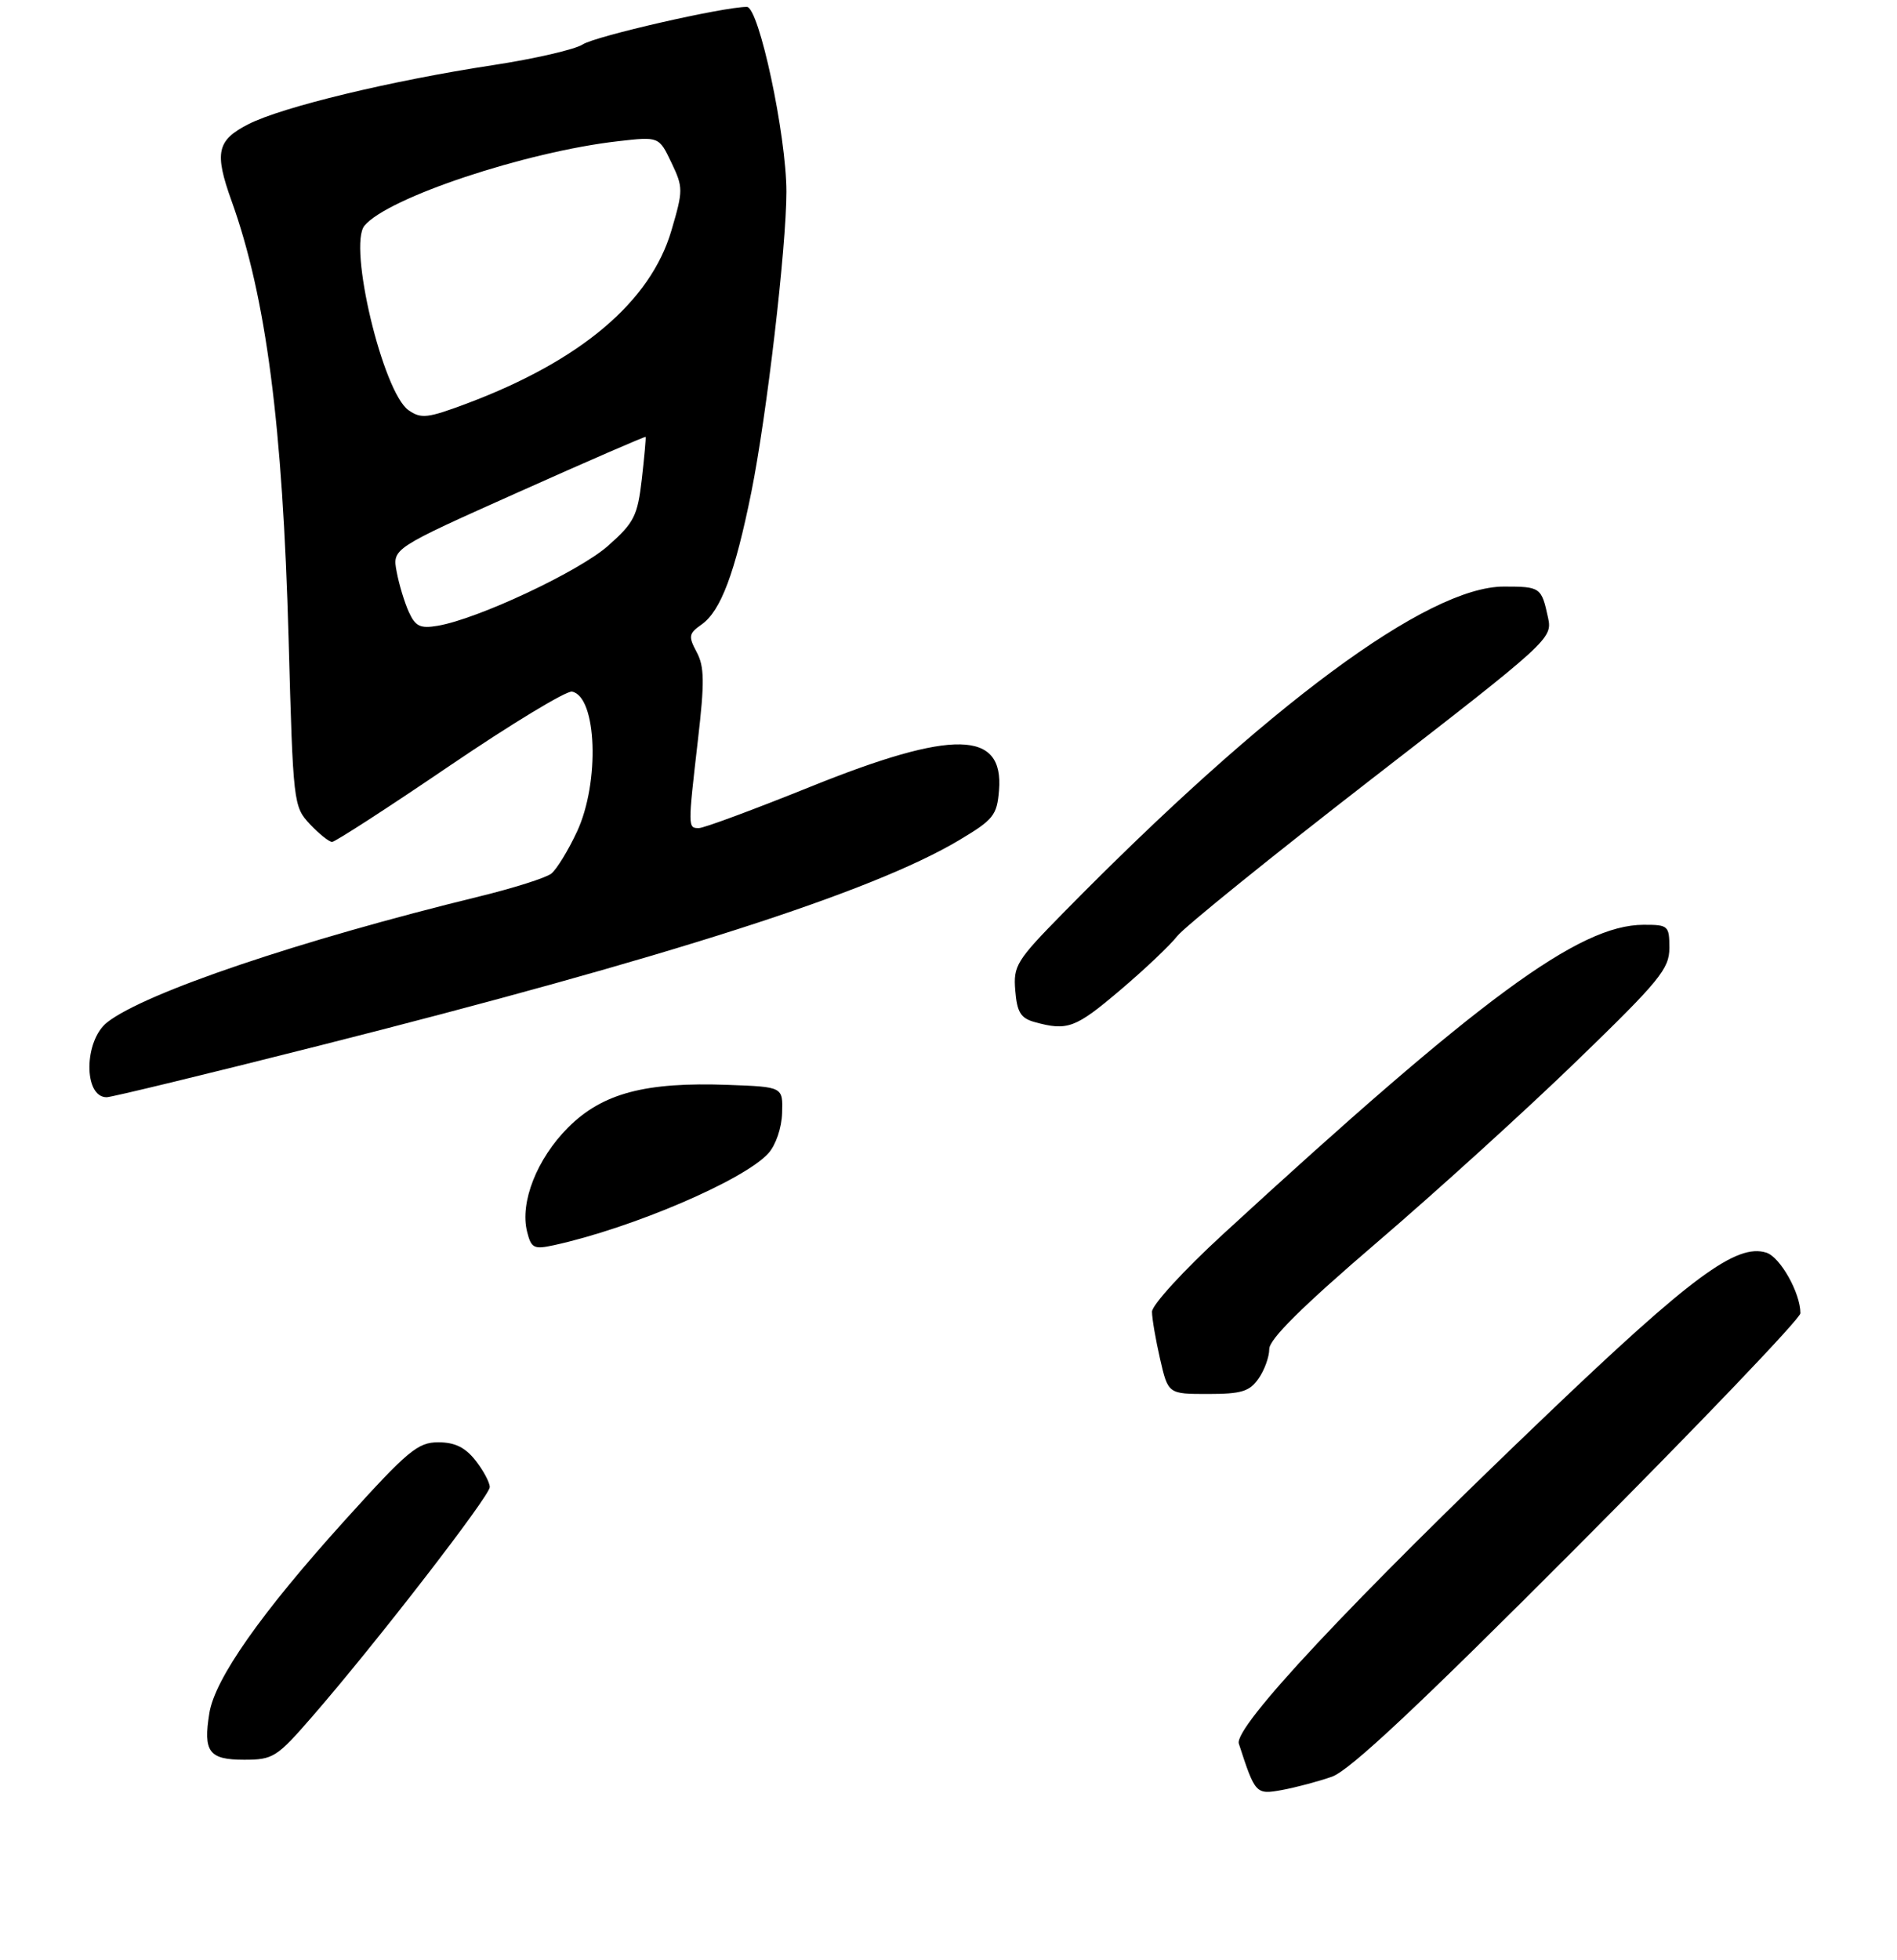 <?xml version="1.0" encoding="UTF-8" standalone="no"?>
<!DOCTYPE svg PUBLIC "-//W3C//DTD SVG 1.1//EN" "http://www.w3.org/Graphics/SVG/1.1/DTD/svg11.dtd" >
<svg xmlns="http://www.w3.org/2000/svg" xmlns:xlink="http://www.w3.org/1999/xlink" version="1.1" viewBox="0 0 275 284">
 <g >
 <path fill="currentColor"
d=" M 193.08 257.46 C 195.66 256.56 205.66 247.18 228.83 223.94 C 246.52 206.19 261.00 191.05 261.00 190.30 C 261.00 187.36 258.07 182.16 256.06 181.52 C 251.75 180.15 245.22 184.97 224.26 204.99 C 195.86 232.11 178.83 250.30 179.59 252.67 C 181.97 259.99 182.05 260.08 185.88 259.38 C 187.87 259.01 191.11 258.15 193.08 257.46 Z  M 45.26 248.75 C 54.41 238.23 71.00 216.79 71.00 215.49 C 71.00 214.82 70.07 213.08 68.93 211.63 C 67.43 209.73 65.93 209.00 63.53 209.00 C 60.57 209.00 59.11 210.22 50.05 220.24 C 37.88 233.70 31.16 243.25 30.35 248.24 C 29.44 253.86 30.28 255.00 35.38 255.00 C 39.59 255.00 40.12 254.67 45.26 248.75 Z  M 182.44 199.78 C 183.30 198.56 184.00 196.62 184.00 195.48 C 184.00 194.05 188.82 189.28 199.70 179.96 C 208.34 172.56 221.39 160.71 228.70 153.62 C 240.59 142.11 242.00 140.39 242.00 137.37 C 242.00 134.14 241.84 134.00 238.25 134.01 C 228.91 134.03 214.64 144.53 177.25 178.89 C 171.61 184.07 167.00 189.10 167.00 190.08 C 167.00 191.05 167.53 194.13 168.17 196.92 C 169.34 202.00 169.34 202.00 175.12 202.00 C 179.95 202.00 181.14 201.64 182.44 199.78 Z  M 46.10 151.57 C 96.97 138.71 126.45 129.25 139.02 121.76 C 144.02 118.78 144.53 118.15 144.82 114.54 C 145.54 105.81 138.19 105.66 117.50 114.00 C 109.31 117.30 102.03 120.00 101.31 120.00 C 99.71 120.00 99.71 119.93 101.17 107.27 C 102.15 98.84 102.12 96.59 100.99 94.49 C 99.77 92.20 99.84 91.80 101.70 90.50 C 104.48 88.55 106.55 83.05 108.92 71.31 C 111.14 60.29 114.00 35.84 114.00 27.79 C 114.00 19.59 110.02 1.00 108.27 1.00 C 104.85 1.00 86.32 5.24 84.47 6.44 C 83.35 7.17 77.50 8.52 71.47 9.44 C 56.70 11.69 40.87 15.51 36.00 18.00 C 31.44 20.33 31.05 22.11 33.57 29.12 C 38.58 43.05 40.98 61.53 41.84 92.67 C 42.49 116.44 42.54 116.88 44.92 119.42 C 46.26 120.84 47.71 122.00 48.14 122.00 C 48.58 122.00 56.25 117.04 65.18 110.97 C 74.12 104.90 82.10 100.07 82.92 100.22 C 86.53 100.92 86.98 113.36 83.65 120.50 C 82.37 123.25 80.68 126.00 79.91 126.60 C 79.13 127.21 74.45 128.69 69.50 129.90 C 43.47 136.26 21.00 143.85 15.53 148.15 C 12.15 150.82 12.09 159.00 15.46 159.00 C 16.14 159.00 29.93 155.66 46.10 151.57 Z  M 162.34 143.52 C 165.90 140.51 169.63 136.97 170.65 135.66 C 171.67 134.35 184.33 124.12 198.78 112.93 C 224.60 92.94 225.06 92.53 224.42 89.54 C 223.46 85.10 223.33 85.00 218.01 85.00 C 206.95 85.00 183.70 102.21 154.18 132.24 C 147.33 139.21 146.88 139.94 147.18 143.55 C 147.44 146.70 147.97 147.55 150.00 148.11 C 154.74 149.42 155.91 148.98 162.34 143.52 Z  M 76.41 178.48 C 75.34 174.23 77.84 167.90 82.36 163.38 C 87.33 158.41 93.57 156.76 105.62 157.21 C 113.50 157.50 113.50 157.50 113.38 161.27 C 113.32 163.43 112.46 165.94 111.38 167.13 C 107.88 171.01 91.62 177.97 80.29 180.44 C 77.39 181.07 77.01 180.88 76.41 178.48 Z  M 59.27 88.69 C 58.64 87.31 57.84 84.67 57.50 82.83 C 56.87 79.49 56.87 79.49 75.17 71.31 C 85.23 66.81 93.52 63.21 93.59 63.31 C 93.66 63.42 93.41 66.17 93.04 69.43 C 92.42 74.77 91.94 75.73 88.15 79.09 C 83.96 82.80 69.27 89.70 63.45 90.68 C 60.92 91.11 60.22 90.77 59.27 88.69 Z  M 59.22 59.44 C 55.50 56.83 50.43 35.60 52.84 32.70 C 56.21 28.64 76.24 21.98 89.64 20.46 C 95.53 19.79 95.53 19.79 97.33 23.56 C 99.05 27.17 99.05 27.56 97.33 33.41 C 94.30 43.71 84.21 52.25 67.74 58.45 C 61.98 60.61 61.05 60.72 59.22 59.44 Z "/>
</g>
</svg>